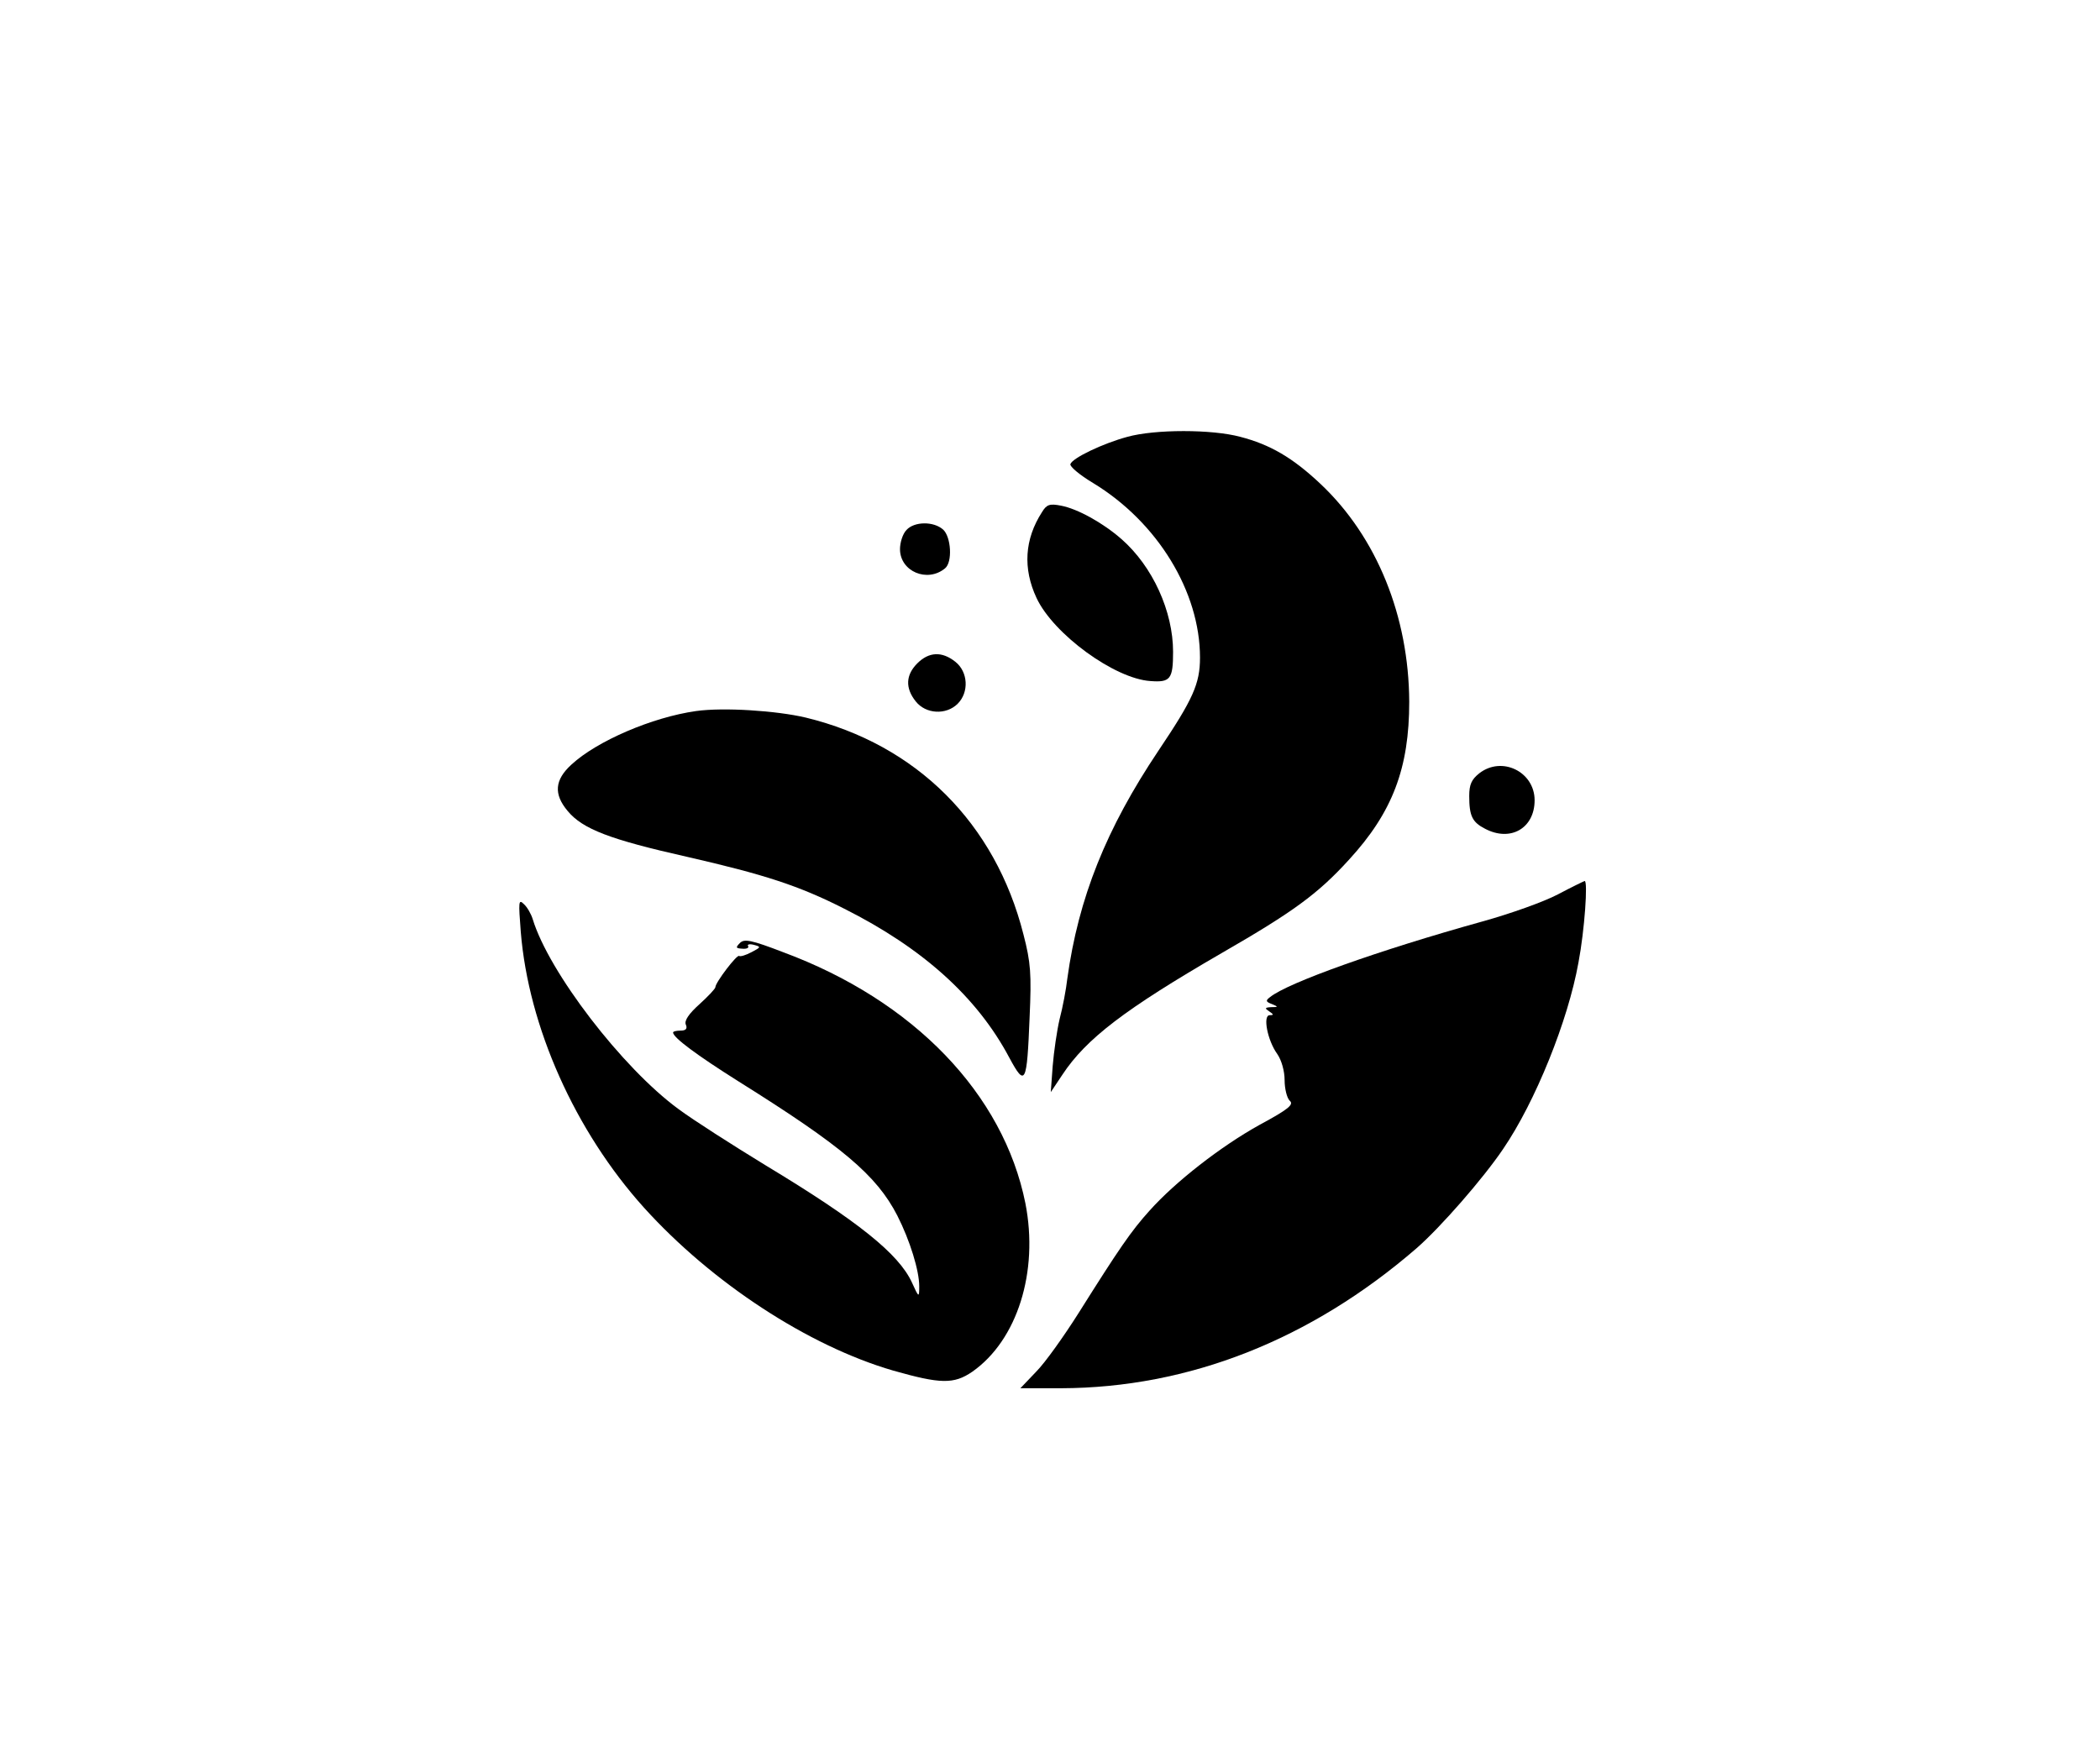 <?xml version="1.0" standalone="no"?>
<!DOCTYPE svg PUBLIC "-//W3C//DTD SVG 20010904//EN"
 "http://www.w3.org/TR/2001/REC-SVG-20010904/DTD/svg10.dtd">
<svg version="1.0" xmlns="http://www.w3.org/2000/svg"
 width="546pt" height="457pt" viewBox="0 0 546 457"
 preserveAspectRatio="xMidYMid meet">
<g transform="translate(0,457) scale(0.1,-0.1)"
fill="#000000" stroke="none">
<path d="M2931 3434 c-63 -17 -143 -55 -148 -71 -2 -6 24 -28 59 -49 168 -102
278 -283 278 -454 0 -68 -18 -108 -108 -242 -136 -203 -208 -383 -237 -593 -3
-27 -12 -75 -20 -105 -7 -30 -15 -85 -18 -122 l-5 -68 30 45 c62 94 163 171
415 317 184 106 249 153 330 242 114 124 157 239 157 411 -1 222 -84 428 -230
566 -73 69 -132 103 -209 123 -74 20 -222 20 -294 0z"/>
<path d="M2709 3238 c-45 -70 -50 -146 -14 -223 44 -94 203 -210 296 -216 52
-4 59 5 59 76 0 105 -53 222 -134 293 -49 43 -115 79 -157 87 -30 6 -38 3 -50
-17z"/>
<path d="M2357 3192 c-10 -10 -17 -33 -17 -50 0 -58 71 -88 117 -50 20 16 16
82 -5 101 -25 22 -75 21 -95 -1z"/>
<path d="M2385 2845 c-30 -30 -32 -64 -4 -99 26 -33 79 -36 109 -6 30 30 27
83 -6 109 -35 28 -69 26 -99 -4z"/>
<path d="M1810 2721 c-114 -16 -258 -78 -324 -139 -44 -40 -47 -77 -10 -121
39 -47 110 -74 310 -119 201 -46 291 -75 409 -135 203 -102 345 -229 429 -387
42 -78 46 -69 53 105 5 112 3 142 -16 215 -73 289 -278 494 -566 564 -76 18
-214 27 -285 17z"/>
<path d="M3846 2559 c-20 -16 -26 -29 -26 -59 0 -52 8 -68 41 -85 66 -35 129
1 129 74 0 74 -85 116 -144 70z"/>
<path d="M4050 2244 c-36 -19 -123 -50 -195 -70 -270 -75 -508 -160 -553 -197
-12 -9 -11 -12 5 -18 17 -7 17 -8 -2 -8 -17 -1 -17 -3 -5 -11 12 -8 12 -10 1
-10 -18 0 -6 -65 20 -101 11 -16 19 -44 19 -68 0 -22 6 -46 13 -53 12 -10 -2
-22 -78 -63 -101 -56 -219 -148 -286 -223 -48 -53 -80 -100 -185 -267 -38 -60
-87 -129 -110 -152 l-41 -43 106 0 c332 1 649 126 924 364 62 54 173 181 225
258 84 123 169 334 196 485 16 84 25 214 16 212 -3 -1 -34 -16 -70 -35z"/>
<path d="M1354 2147 c20 -247 141 -518 320 -717 177 -196 428 -360 648 -424
123 -35 158 -36 206 -3 117 82 173 260 138 438 -57 284 -290 527 -630 653 -83
32 -101 35 -112 24 -12 -12 -11 -14 6 -15 11 -1 18 2 15 7 -3 4 4 6 15 3 19
-5 19 -6 -6 -19 -15 -8 -29 -12 -32 -10 -5 6 -62 -69 -62 -81 0 -4 -19 -24
-41 -44 -28 -25 -40 -43 -36 -53 5 -11 0 -16 -13 -16 -11 0 -20 -2 -20 -5 0
-13 62 -59 170 -127 270 -169 359 -244 413 -349 33 -65 57 -143 57 -184 0 -30
-1 -30 -19 10 -34 74 -139 159 -381 305 -85 52 -187 117 -226 146 -146 107
-337 356 -379 494 -4 13 -14 31 -23 39 -14 14 -14 6 -8 -72z"/>
</g>
</svg>
